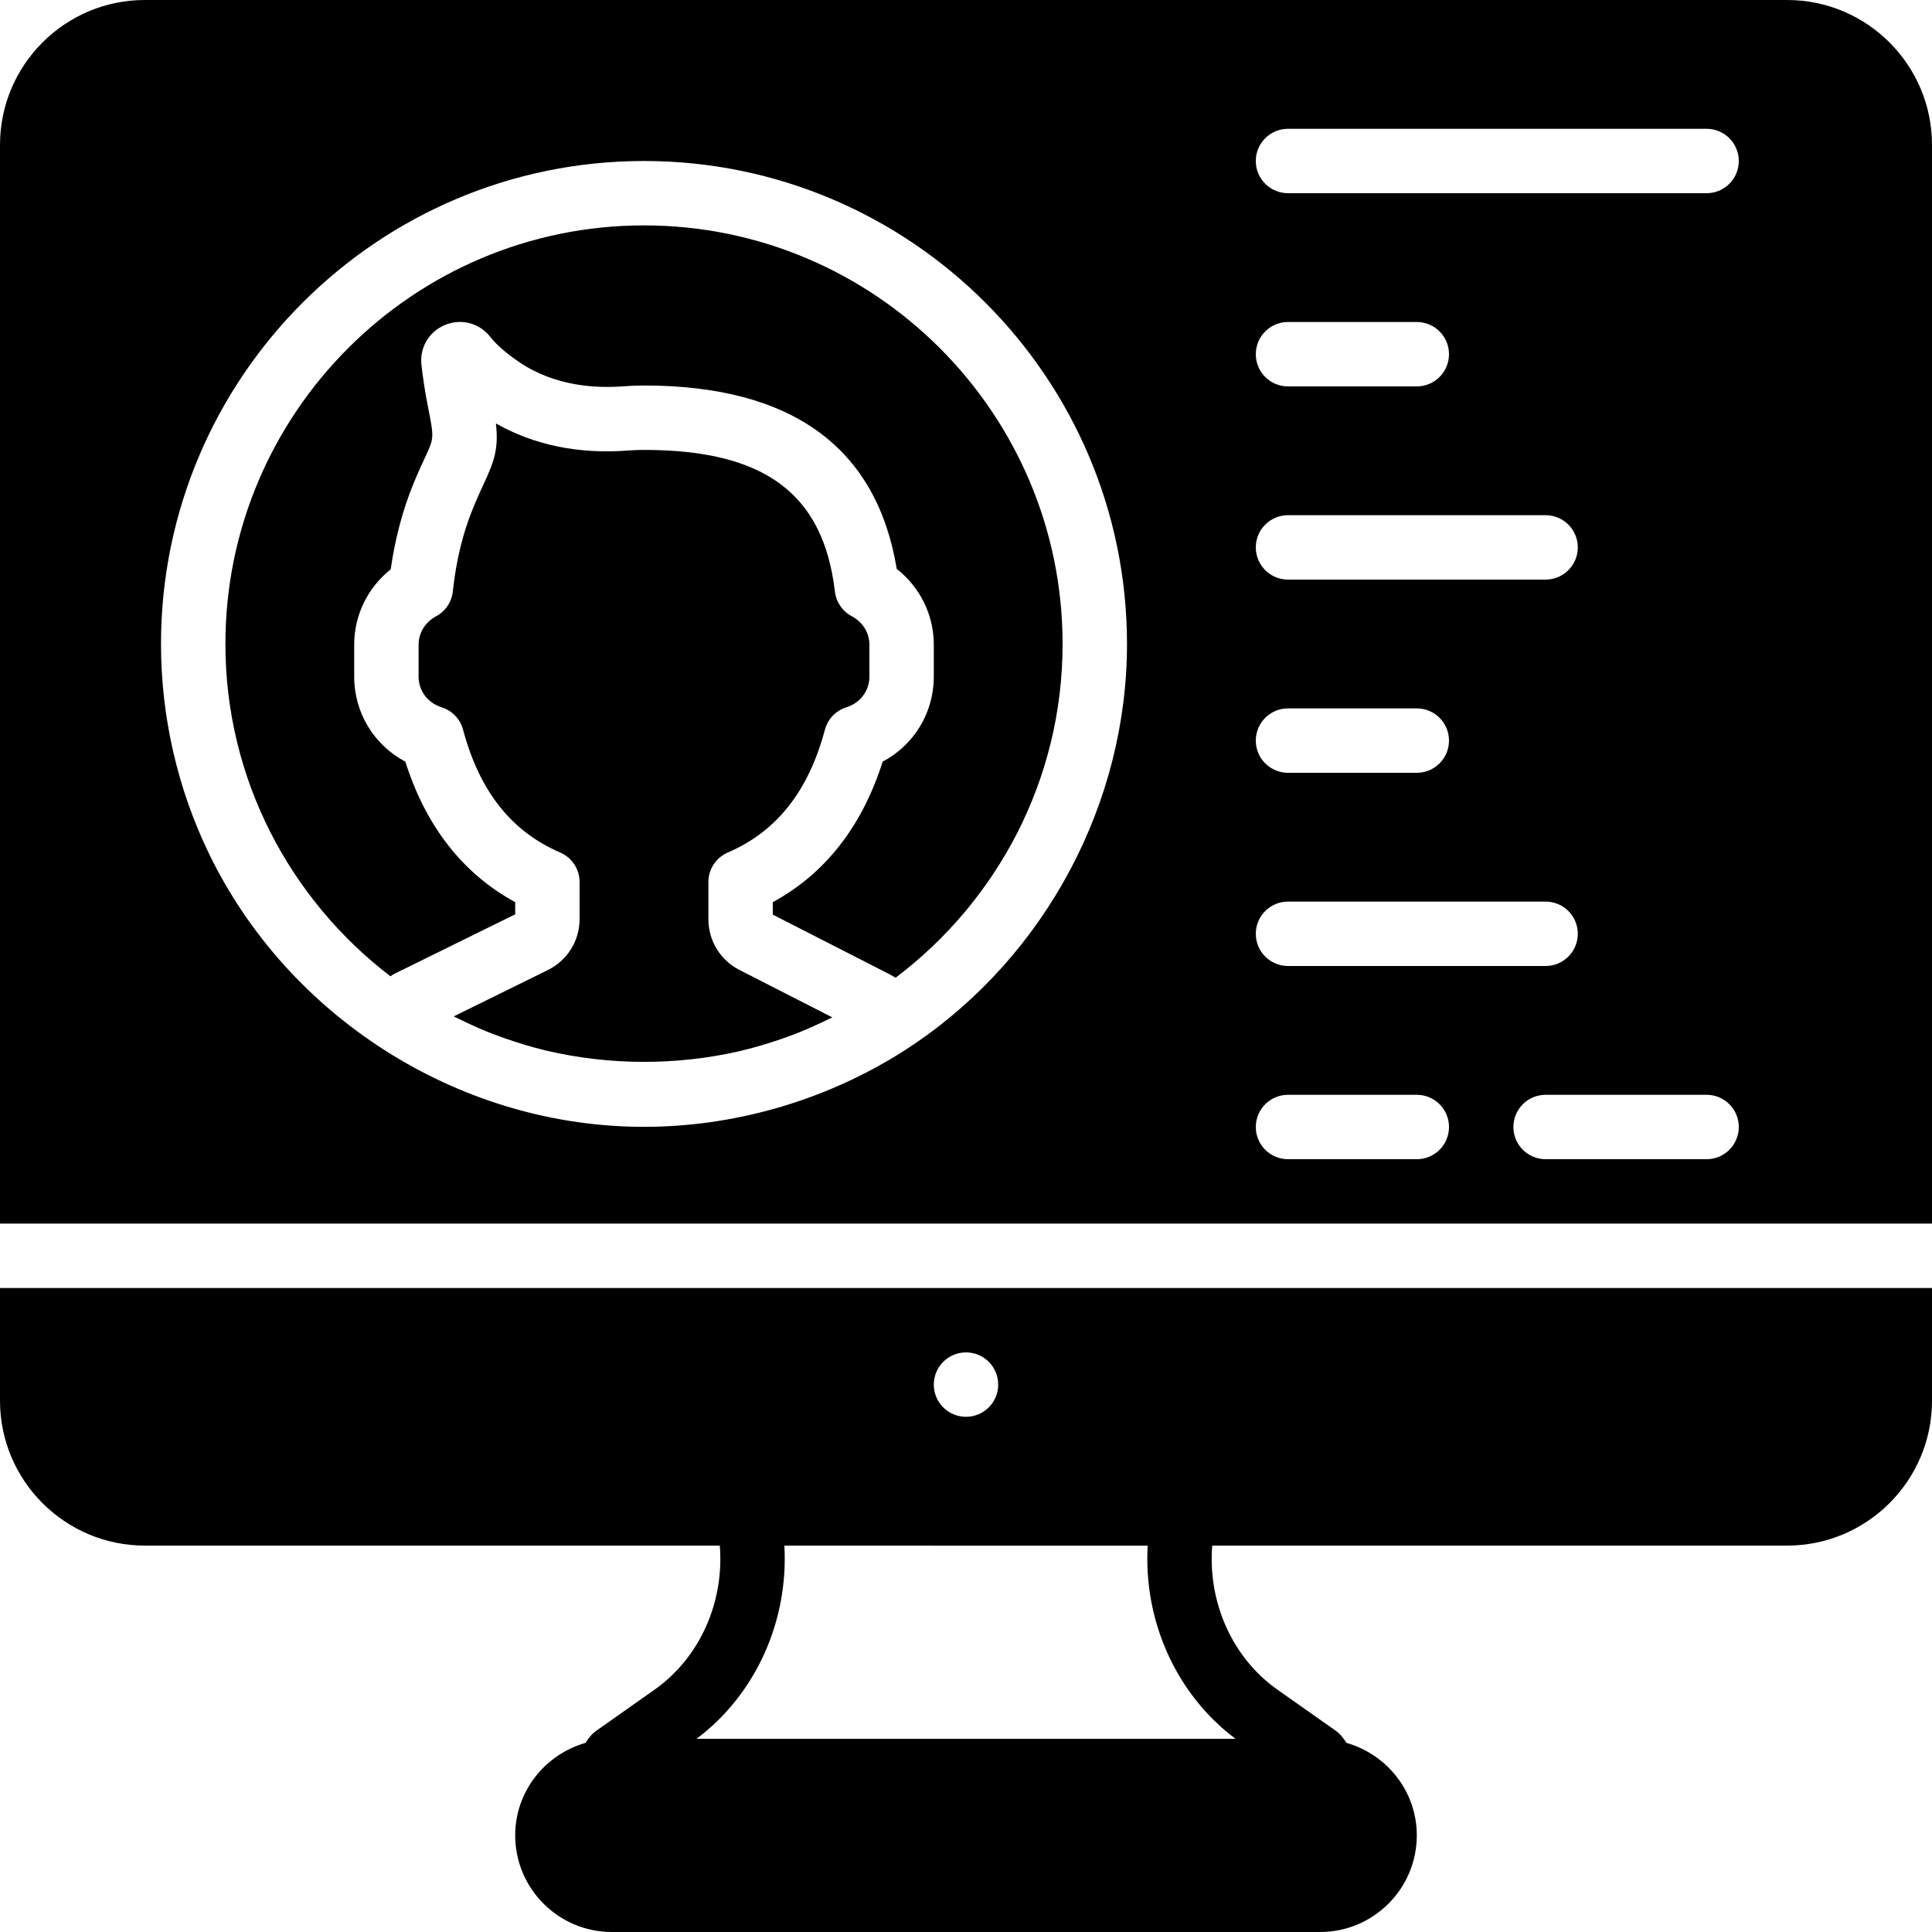 <?xml version="1.0" encoding="iso-8859-1"?>
<!-- Generator: Adobe Illustrator 19.0.0, SVG Export Plug-In . SVG Version: 6.00 Build 0)  -->
<svg xmlns="http://www.w3.org/2000/svg" xmlns:xlink="http://www.w3.org/1999/xlink" version="1.1" id="Capa_1" x="0px" y="0px" viewBox="0 0 512 512" style="enable-background:new 0 0 512 512;" xml:space="preserve">
<g>
	<g>
		<g>
			<path d="M170.667,59.733c-61.167,0-110.933,49.766-110.933,110.933c0,35.891,17.212,67.763,43.725,88.055     c0.307-0.188,0.606-0.41,0.913-0.58l32.162-15.838v-3.217c-13.892-7.586-23.663-20.07-29.116-37.239     c-8.269-4.386-13.551-12.919-13.551-22.502v-8.533c0-7.825,3.618-15.121,9.677-19.934c1.152-8.09,3.157-15.676,5.982-22.588     c1.263-3.098,2.338-5.402,3.217-7.27c2.304-4.975,2.304-4.975,0.657-13.303c-0.811-4.07-1.348-7.782-1.707-10.965     c-0.538-4.608,1.988-8.892,6.272-10.65c4.284-1.758,9.105-0.486,11.972,3.183c1.673,2.133,4.301,4.412,7.791,6.758     c9.344,6.298,20.087,6.904,27.511,6.332c1.766-0.145,3.575-0.213,5.427-0.213c39.142,0,61.653,16.35,66.978,48.606     c6.144,4.813,9.822,12.151,9.822,20.045v8.533c0,9.583-5.282,18.116-13.551,22.502c-5.453,17.169-15.224,29.653-29.116,37.239     v3.302l31.078,15.872c0.486,0.247,0.973,0.58,1.451,0.862c26.829-20.275,44.271-52.326,44.271-88.457     C281.6,109.5,231.834,59.733,170.667,59.733z"/>
			<path d="M0,371.209C0,392.38,17.22,409.6,38.383,409.6h152.371c1.212,14.95-5.274,29.705-17.263,38.161l-15.369,10.837     c-1.254,0.87-2.176,2.022-2.927,3.277c-10.726,3.046-18.662,12.826-18.662,24.525c0,14.114,11.486,25.6,25.6,25.6h187.733     c14.114,0,25.6-11.486,25.6-25.6c0-11.699-7.936-21.478-18.662-24.525c-0.742-1.237-1.647-2.372-2.876-3.251l-15.394-10.846     c-11.998-8.456-18.492-23.219-17.28-38.178h152.363c21.163,0,38.383-17.22,38.383-38.391v-29.875H0V371.209z M256,358.4     c4.719,0,8.533,3.823,8.533,8.533s-3.814,8.533-8.533,8.533s-8.533-3.823-8.533-8.533S251.281,358.4,256,358.4z M304.145,409.617     c-1.135,19.874,7.526,39.398,23.279,51.183H184.585c15.753-11.785,24.422-31.317,23.279-51.2L304.145,409.617z"/>
			<path d="M473.617,0H38.383C17.22,0,0,17.22,0,38.391v285.875h512V38.391C512,17.22,494.78,0,473.617,0z M341.333,136.533H409.6     c4.719,0,8.533,3.823,8.533,8.533c0,4.71-3.814,8.533-8.533,8.533h-68.267c-4.719,0-8.533-3.823-8.533-8.533     C332.8,140.356,336.614,136.533,341.333,136.533z M332.8,93.867c0-4.71,3.814-8.533,8.533-8.533h34.133     c4.719,0,8.533,3.823,8.533,8.533c0,4.71-3.814,8.533-8.533,8.533h-34.133C336.614,102.4,332.8,98.577,332.8,93.867z      M341.333,187.733h34.133c4.719,0,8.533,3.823,8.533,8.533s-3.814,8.533-8.533,8.533h-34.133c-4.719,0-8.533-3.823-8.533-8.533     S336.614,187.733,341.333,187.733z M341.333,238.933H409.6c4.719,0,8.533,3.823,8.533,8.533S414.319,256,409.6,256h-68.267     c-4.719,0-8.533-3.823-8.533-8.533S336.614,238.933,341.333,238.933z M242.577,276.48c-2.492,1.698-5.043,3.311-7.671,4.821     c-19.968,11.563-43.085,17.664-66.167,17.306c-47.872-0.725-92.39-29.244-113.289-72.243     c-8.405-17.306-12.783-36.454-12.783-55.697c0-70.579,57.421-128,128-128s128,57.421,128,128     C298.667,212.77,277.18,252.919,242.577,276.48z M375.467,307.2h-34.133c-4.719,0-8.533-3.823-8.533-8.533     s3.814-8.533,8.533-8.533h34.133c4.719,0,8.533,3.823,8.533,8.533S380.186,307.2,375.467,307.2z M452.267,307.2H409.6     c-4.719,0-8.533-3.823-8.533-8.533s3.814-8.533,8.533-8.533h42.667c4.719,0,8.533,3.823,8.533,8.533S456.986,307.2,452.267,307.2     z M452.267,51.2H341.333c-4.719,0-8.533-3.823-8.533-8.533c0-4.71,3.814-8.533,8.533-8.533h110.933     c4.719,0,8.533,3.823,8.533,8.533C460.8,47.377,456.986,51.2,452.267,51.2z"/>
			<path d="M187.733,243.6v-9.839c0-3.413,2.022-6.494,5.154-7.842c12.945-5.572,21.359-16.222,25.728-32.546     c0.759-2.833,2.918-5.077,5.717-5.948c3.635-1.126,6.067-4.369,6.067-8.081v-8.533c0-3.106-1.783-5.982-4.651-7.492     c-2.483-1.314-4.164-3.763-4.489-6.554c-3.046-25.958-18.645-37.538-50.594-37.538c-1.382,0-2.739,0.051-4.07,0.154     c-13.09,1.041-25.131-1.434-35.174-7.168c0.725,6.579-0.324,9.788-3.217,16c-0.777,1.69-1.749,3.763-2.876,6.545     c-2.688,6.545-4.471,13.926-5.316,21.931c-0.29,2.825-1.963,5.316-4.471,6.647c-2.842,1.51-4.608,4.378-4.608,7.475v8.533     c0,3.712,2.432,6.955,6.067,8.081c2.799,0.87,4.958,3.115,5.717,5.948c4.369,16.324,12.783,26.974,25.728,32.546     c3.132,1.348,5.154,4.429,5.154,7.842v9.771c0,5.803-3.234,10.991-8.44,13.551l-24.917,12.271     c0.836,0.427,1.698,0.819,2.551,1.229c2.534,1.22,5.086,2.372,7.714,3.379c1.058,0.41,2.133,0.794,3.209,1.178     c3.388,1.178,6.827,2.244,10.317,3.098c0.256,0.06,0.512,0.137,0.785,0.196c16.759,3.925,34.441,3.959,51.217,0.128     c0.265-0.068,0.529-0.145,0.802-0.213c3.448-0.811,6.835-1.852,10.189-2.995c1.237-0.435,2.475-0.879,3.695-1.348     c2.355-0.905,4.651-1.929,6.946-2.995c0.964-0.461,1.937-0.922,2.901-1.399l-24.61-12.57     C190.882,254.446,187.733,249.292,187.733,243.6z"/>
		</g>
	</g>
</g>
<g>
</g>
<g>
</g>
<g>
</g>
<g>
</g>
<g>
</g>
<g>
</g>
<g>
</g>
<g>
</g>
<g>
</g>
<g>
</g>
<g>
</g>
<g>
</g>
<g>
</g>
<g>
</g>
<g>
</g>
</svg>
